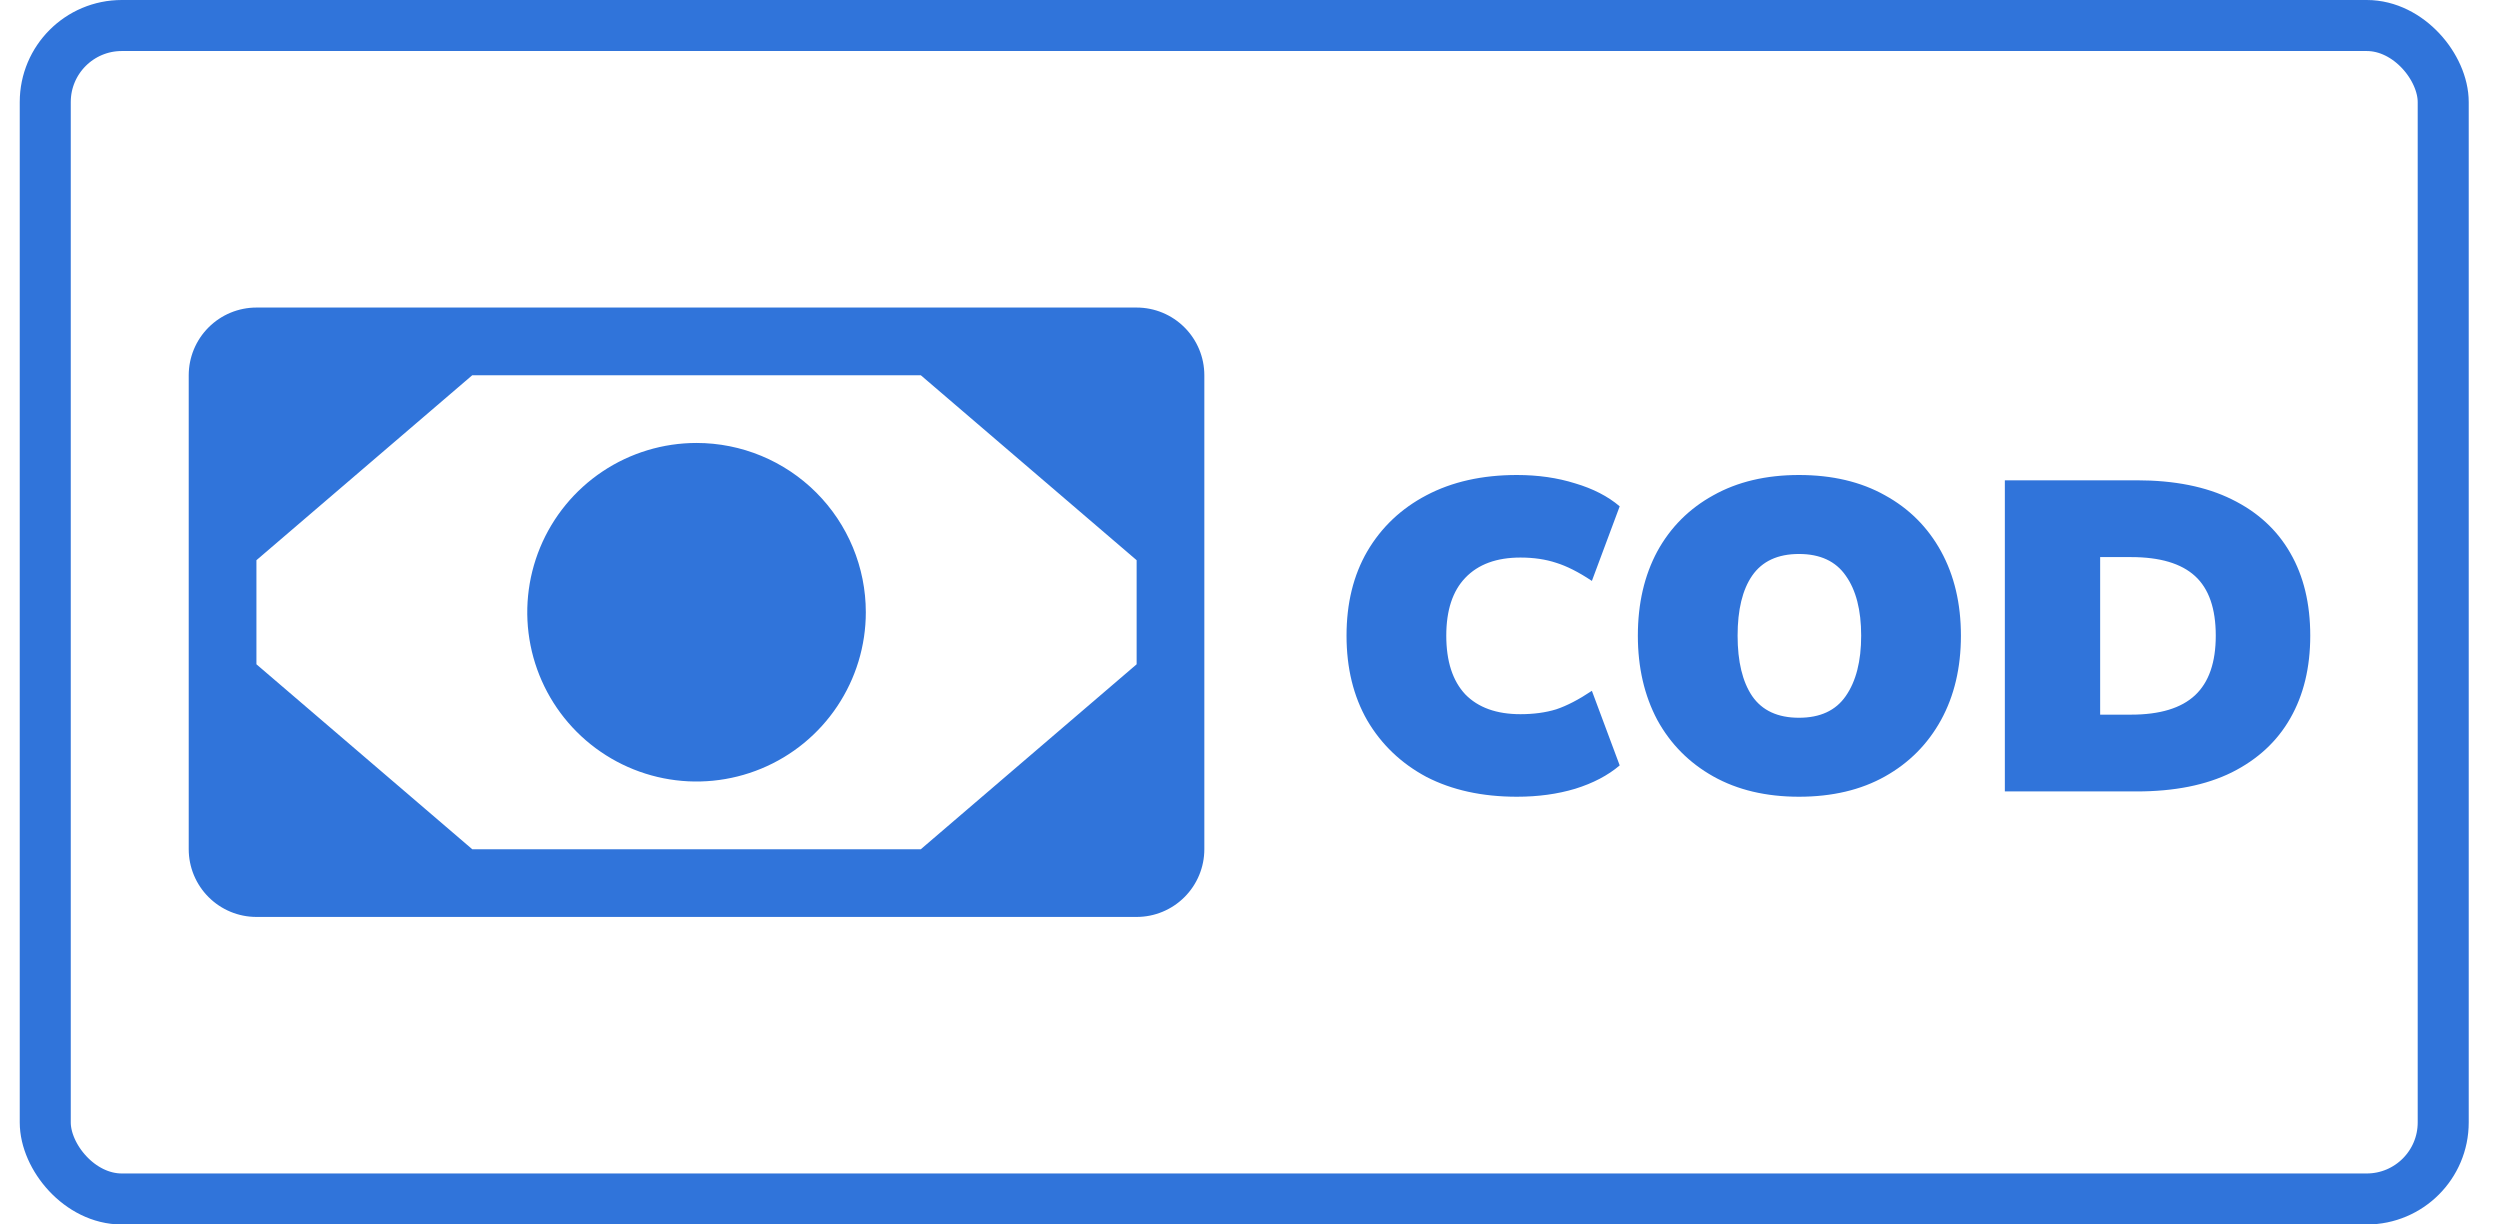 <svg width="49" height="24" viewBox="0 0 49 24" fill="none" xmlns="http://www.w3.org/2000/svg">
<path d="M22.278 6.028H5.026C4.674 6.028 4.337 6.168 4.088 6.417C3.839 6.666 3.699 7.003 3.699 7.355V16.645C3.699 16.997 3.839 17.334 4.088 17.583C4.337 17.832 4.674 17.972 5.026 17.972H22.278C22.63 17.972 22.967 17.832 23.216 17.583C23.465 17.334 23.605 16.997 23.605 16.645V7.355C23.605 7.003 23.465 6.666 23.216 6.417C22.967 6.168 22.63 6.028 22.278 6.028ZM9.256 16.645L5.026 13.02V10.98L9.256 7.355H18.048L22.278 10.98V13.02L18.048 16.645H9.256ZM16.97 12C16.97 12.656 16.775 13.297 16.41 13.843C16.046 14.389 15.528 14.814 14.921 15.065C14.315 15.316 13.648 15.382 13.005 15.254C12.361 15.126 11.77 14.81 11.306 14.346C10.842 13.882 10.526 13.291 10.398 12.647C10.27 12.004 10.336 11.337 10.587 10.73C10.838 10.124 11.263 9.606 11.809 9.241C12.354 8.877 12.996 8.682 13.652 8.682C14.532 8.682 15.376 9.032 15.998 9.654C16.62 10.276 16.97 11.12 16.97 12Z" fill="#3074DA"/>
<path d="M29.731 15.616C29.05 15.616 28.459 15.486 27.957 15.227C27.462 14.962 27.075 14.592 26.798 14.12C26.527 13.647 26.392 13.093 26.392 12.459C26.392 11.824 26.527 11.274 26.798 10.807C27.075 10.334 27.462 9.968 27.957 9.708C28.459 9.443 29.05 9.31 29.731 9.31C30.146 9.31 30.527 9.365 30.873 9.474C31.224 9.578 31.516 9.728 31.746 9.924L31.201 11.386C30.942 11.213 30.708 11.095 30.501 11.031C30.293 10.962 30.059 10.928 29.8 10.928C29.333 10.928 28.972 11.06 28.719 11.326C28.471 11.585 28.347 11.963 28.347 12.459C28.347 12.96 28.471 13.344 28.719 13.609C28.972 13.869 29.333 13.998 29.8 13.998C30.059 13.998 30.293 13.967 30.501 13.903C30.708 13.834 30.942 13.713 31.201 13.54L31.746 15.002C31.516 15.198 31.224 15.351 30.873 15.46C30.527 15.564 30.146 15.616 29.731 15.616ZM32.102 12.459C32.102 11.83 32.229 11.28 32.483 10.807C32.742 10.334 33.109 9.968 33.581 9.708C34.054 9.443 34.614 9.31 35.26 9.31C35.911 9.31 36.474 9.443 36.946 9.708C37.419 9.968 37.785 10.334 38.045 10.807C38.304 11.28 38.434 11.83 38.434 12.459C38.434 13.087 38.304 13.638 38.045 14.111C37.785 14.584 37.419 14.953 36.946 15.218C36.474 15.483 35.911 15.616 35.26 15.616C34.614 15.616 34.054 15.483 33.581 15.218C33.109 14.953 32.742 14.584 32.483 14.111C32.229 13.632 32.102 13.082 32.102 12.459ZM34.057 12.459C34.057 12.966 34.152 13.361 34.343 13.644C34.539 13.927 34.844 14.068 35.26 14.068C35.675 14.068 35.98 13.927 36.176 13.644C36.378 13.355 36.479 12.96 36.479 12.459C36.479 11.957 36.378 11.565 36.176 11.282C35.98 11 35.675 10.858 35.26 10.858C34.844 10.858 34.539 11 34.343 11.282C34.152 11.559 34.057 11.951 34.057 12.459ZM39.295 15.512V9.414H41.881C42.619 9.414 43.239 9.538 43.741 9.786C44.248 10.034 44.632 10.386 44.891 10.841C45.151 11.291 45.281 11.83 45.281 12.459C45.281 13.082 45.151 13.621 44.891 14.076C44.632 14.532 44.248 14.887 43.741 15.14C43.239 15.388 42.619 15.512 41.881 15.512H39.295ZM41.163 14.007H41.769C42.334 14.007 42.752 13.88 43.023 13.627C43.294 13.373 43.429 12.984 43.429 12.459C43.429 11.928 43.294 11.539 43.023 11.291C42.752 11.043 42.334 10.919 41.769 10.919H41.163V14.007Z" fill="#3074DA"/>
<rect x="0.887" y="0.5" width="47" height="23" rx="1.5" stroke="#3074DA"/>
</svg>

